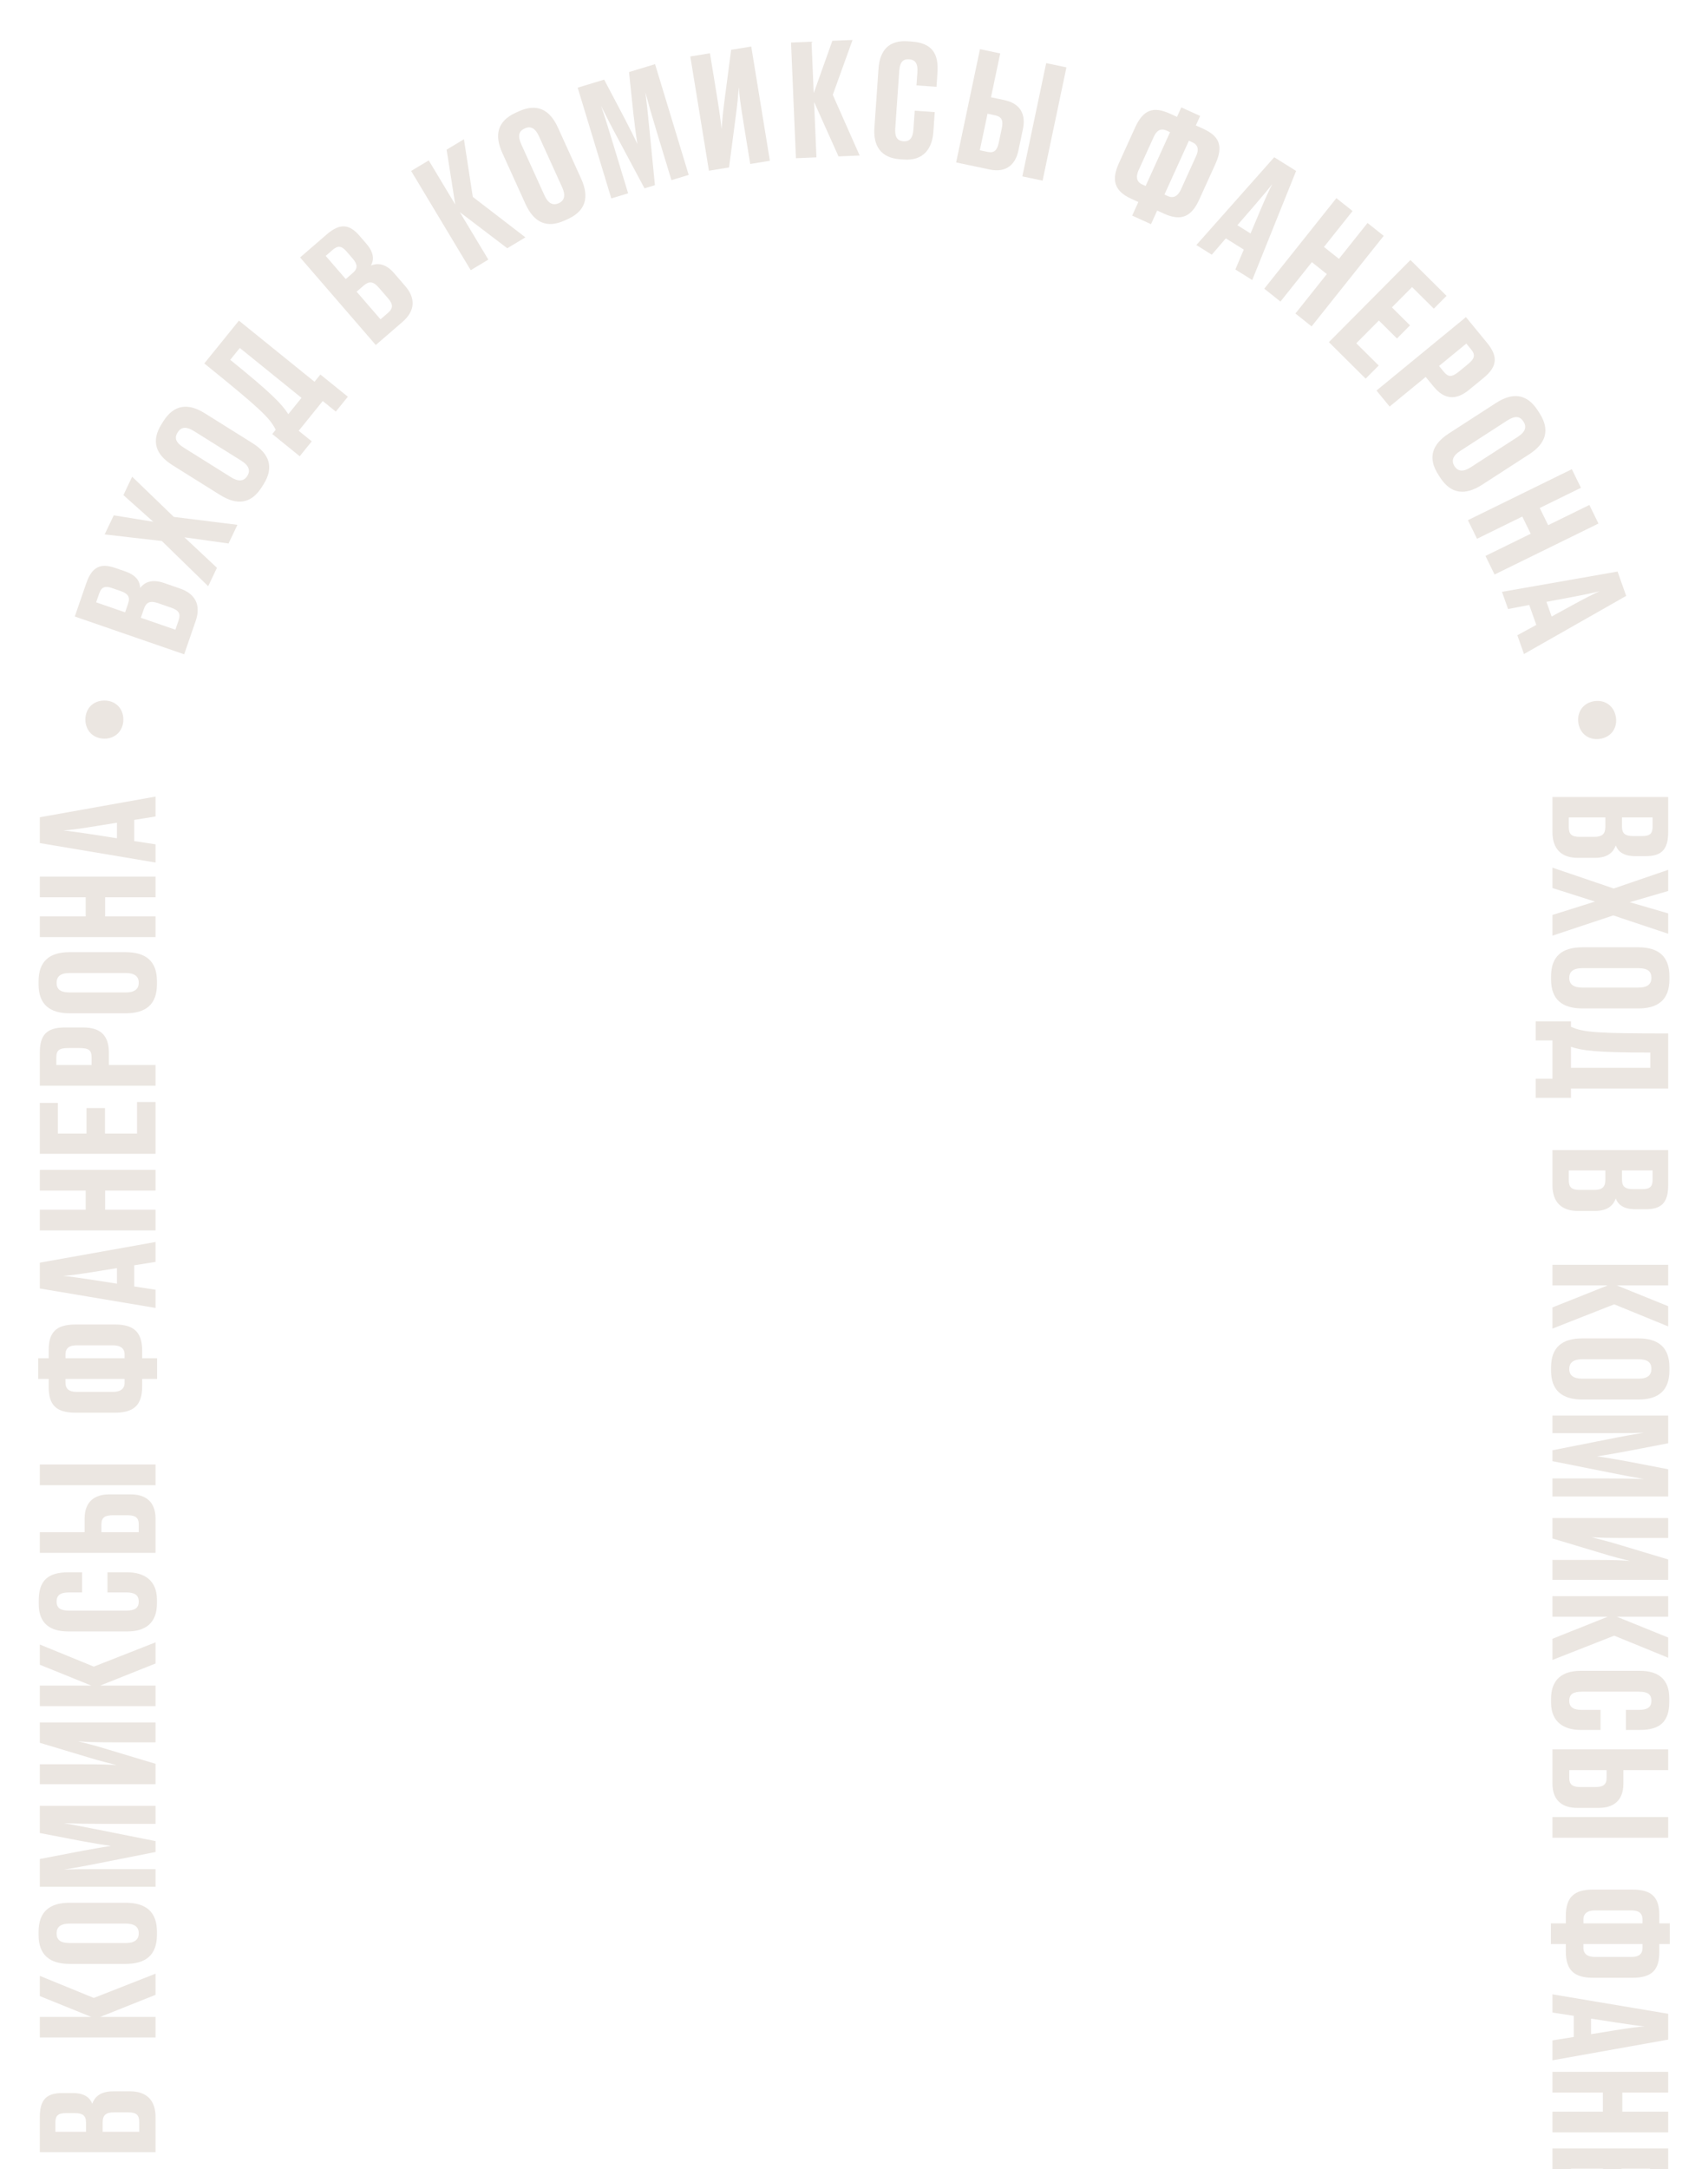 <svg width="571" height="725" viewBox="0 0 571 725" fill="none" xmlns="http://www.w3.org/2000/svg">
<path d="M61.567 218.689L65.405 207.582C67.307 202.077 65.16 198.419 60.196 196.704L54.838 194.853C50.415 193.325 48.178 194.863 46.845 196.493C46.783 194.601 45.903 192.371 41.824 190.962L38.58 189.841C33.714 188.16 30.791 189.296 28.838 194.948L25 206.056L61.567 218.689ZM33.142 198.415C33.906 196.204 35.062 195.723 37.47 196.555L40.37 197.557C42.779 198.389 43.588 199.549 42.841 201.712L41.822 204.66L32.14 201.315L33.142 198.415ZM48.1 203.528C48.898 201.218 50.236 200.69 52.792 201.573L57.215 203.102C59.82 204.002 60.482 205.111 59.684 207.421L58.631 210.468L47.081 206.477L48.1 203.528Z" fill="#EBE6E1"/>
<path d="M72.528 189.777L61.66 179.584L76.399 181.656L79.375 175.414L58.112 172.766L44.183 159.329L41.252 165.478L51.235 174.384L38.03 172.237L34.987 178.621L54.101 180.82L69.596 195.926L72.528 189.777Z" fill="#EBE6E1"/>
<path d="M68.479 138.136C62.97 134.687 58.19 135.069 54.548 140.887L53.996 141.769C50.437 147.455 52.038 151.954 57.68 155.485L73.503 165.391C79.321 169.033 84.007 168.408 87.566 162.722L88.118 161.841C91.622 156.243 90.165 151.711 84.347 148.069L68.479 138.136ZM80.693 154.003C83.162 155.548 83.816 157.246 82.685 159.053C81.526 160.904 79.713 161.057 77.244 159.512L61.421 149.607C58.644 147.868 58.282 146.292 59.385 144.529C60.461 142.81 62.093 142.359 64.87 144.097L80.693 154.003Z" fill="#EBE6E1"/>
<path d="M91.02 145.066L100.199 152.488L104.221 147.514L99.854 143.983L107.897 134.036L112.264 137.567L116.285 132.594L107.107 125.172L105.145 127.598L79.873 107.164L68.299 121.478C86.535 136.223 90.221 139.605 92.165 143.651L91.02 145.066ZM96.382 138.435C94.296 135.143 91.042 131.642 76.97 120.264L80.174 116.301L100.796 132.976L96.382 138.435Z" fill="#EBE6E1"/>
<path d="M125.626 115.315L134.517 107.631C138.924 103.822 138.901 99.581 135.467 95.607L131.76 91.319C128.7 87.778 125.994 87.987 124.023 88.728C124.918 87.06 125.275 84.69 122.453 81.424L120.209 78.828C116.843 74.933 113.744 74.449 109.22 78.359L100.328 86.044L125.626 115.315ZM111.204 83.518C112.974 81.988 114.216 82.152 115.882 84.08L117.888 86.401C119.554 88.329 119.673 89.738 117.942 91.234L115.581 93.275L108.883 85.524L111.204 83.518ZM121.58 95.444C123.429 93.846 124.851 94.06 126.619 96.106L129.679 99.647C131.481 101.732 131.498 103.024 129.649 104.622L127.21 106.73L119.219 97.484L121.58 95.444Z" fill="#EBE6E1"/>
<path d="M169.584 82.971L175.647 79.329L158.062 65.81L155.1 46.539L149.305 50.02L152.196 68.363L143.332 53.609L137.448 57.143L157.371 90.308L163.255 86.773L153.722 70.904L169.584 82.971Z" fill="#EBE6E1"/>
<path d="M186.517 42.628C183.829 36.71 179.634 34.388 173.384 37.226L172.438 37.656C166.33 40.43 165.179 45.064 167.931 51.125L175.649 68.122C178.487 74.372 182.738 76.44 188.846 73.666L189.793 73.236C195.806 70.506 197.095 65.923 194.257 59.673L186.517 42.628ZM187.934 62.601C189.138 65.253 188.745 67.03 186.804 67.912C184.816 68.814 183.219 67.94 182.015 65.289L174.297 48.291C172.942 45.308 173.511 43.794 175.405 42.934C177.252 42.095 178.861 42.621 180.215 45.604L187.934 62.601Z" fill="#EBE6E1"/>
<path d="M217.068 42.84C216.552 37.562 216.182 34.196 215.777 30.895C216.882 35.07 217.875 38.519 219.477 43.792L224.465 60.212L230.237 58.458L218.991 21.441L210.284 24.086L211.752 38.042C212.271 42.612 212.629 45.221 213.077 48.128C211.833 45.463 210.629 43.111 208.518 39.024L201.975 26.61L193.119 29.301L204.364 66.318L209.987 64.61L204.999 48.191C203.397 42.917 202.354 39.484 200.95 35.4C202.464 38.418 203.899 41.351 206.626 46.392L215.46 62.947L218.943 61.889L217.068 42.84Z" fill="#EBE6E1"/>
<path d="M250.809 54.806L257.378 53.734L251.15 15.551L244.427 16.648L242.267 33.122C241.644 37.702 241.464 40.471 241.215 43.146C240.959 40.606 240.643 38.024 239.572 31.454L237.345 17.803L230.776 18.874L237.004 57.058L243.727 55.961L245.887 39.487C246.544 34.796 246.769 31.65 246.991 29.138C247.128 31.592 247.545 34.791 248.583 41.154L250.809 54.806Z" fill="#EBE6E1"/>
<path d="M280.321 52.275L287.386 51.974L278.405 31.693L285.017 13.352L278.263 13.639L272.032 31.131L271.301 13.935L264.444 14.226L266.085 52.879L272.943 52.588L272.158 34.093L280.321 52.275Z" fill="#EBE6E1"/>
<path d="M302.013 47.214C299.783 47.059 299.106 45.552 299.297 42.803L300.621 23.765C300.812 21.015 301.688 19.669 303.918 19.824C306.201 19.983 306.878 21.489 306.69 24.187L306.387 28.544L313.079 29.009L313.404 24.341C313.851 17.908 311.596 14.363 304.748 13.887L303.503 13.8C297.123 13.357 294.117 16.849 293.688 23.022L292.32 42.682C291.902 48.7 294.381 52.781 300.969 53.24L302.214 53.326C308.854 53.788 311.654 49.5 312.029 44.105L312.491 37.465L305.799 37L305.363 43.276C305.179 45.922 304.296 47.372 302.013 47.214Z" fill="#EBE6E1"/>
<path d="M334.384 17.859L327.616 16.433L319.643 54.291L330.838 56.648C336.588 57.859 339.515 54.809 340.469 50.281L341.969 43.157C342.923 38.628 341.525 34.667 335.724 33.446L331.297 32.513L334.384 17.859ZM327.568 50.221L330.14 38.009L332.684 38.544C334.974 39.027 335.44 40.347 334.893 42.942L333.875 47.776C333.35 50.269 332.3 51.217 330.214 50.778L327.568 50.221ZM356.518 22.52L349.751 21.095L341.778 58.953L348.545 60.378L356.518 22.52Z" fill="#EBE6E1"/>
<path d="M386.858 70.377L389.178 71.43C395.049 74.096 398.401 72.249 400.916 66.709L406.313 54.825C409.086 48.717 407.591 45.468 402.194 43.017L399.779 41.921L401.22 38.749L394.922 35.889L393.482 39.062L391.067 37.965C385.67 35.514 382.24 36.527 379.467 42.635L374.07 54.519C371.555 60.058 372.37 63.798 378.241 66.464L380.561 67.517L378.497 72.062L384.794 74.922L386.858 70.377ZM382.99 62.167L381.854 61.651C379.723 60.684 379.791 58.773 380.651 56.879L385.704 45.752C386.628 43.716 387.94 42.713 390.024 43.659L391.16 44.175L382.99 62.167ZM397.457 47.035L398.594 47.55C400.677 48.496 400.785 50.145 399.861 52.181L394.808 63.307C393.948 65.201 392.554 66.51 390.424 65.542L389.287 65.026L397.457 47.035Z" fill="#EBE6E1"/>
<path d="M419.42 68.629C422.157 65.434 424.027 63.231 425.389 61.446C424.335 63.424 423.209 65.909 421.492 69.926L418.074 78.032L413.667 75.273L419.42 68.629ZM412.994 90.067L418.636 93.598L433.302 57.136L425.986 52.556L399.948 81.899L405.105 85.128L409.81 79.669L415.805 83.421L412.994 90.067Z" fill="#EBE6E1"/>
<path d="M422.659 96.488L428.069 100.797L438.566 87.619L443.569 91.604L433.071 104.782L438.481 109.091L462.586 78.831L457.177 74.522L447.619 86.52L442.616 82.535L452.174 70.536L446.765 66.227L422.659 96.488Z" fill="#EBE6E1"/>
<path d="M471.521 86.903L444.264 114.359L456.553 126.559L460.913 122.167L453.421 114.73L460.968 107.128L467.021 113.136L471.38 108.745L465.328 102.737L472.069 95.946L479.339 103.164L483.589 98.883L471.521 86.903Z" fill="#EBE6E1"/>
<path d="M479.261 129.197C482.725 133.418 486.582 134.019 491.124 130.292L496.028 126.267C500.812 122.341 500.671 118.891 497.108 114.55L490.082 105.988L460.176 130.532L464.563 135.878L476.622 125.982L479.261 129.197ZM490.208 114.831L491.759 116.721C493.309 118.61 493.081 119.807 490.669 121.786L487.855 124.095C485.323 126.173 484.185 126.098 482.634 124.209L481.084 122.32L490.208 114.831Z" fill="#EBE6E1"/>
<path d="M511.234 151.833C516.693 148.303 518.371 143.812 514.644 138.048L514.079 137.175C510.437 131.542 505.683 131.086 500.094 134.7L484.418 144.837C478.654 148.564 477.235 153.073 480.877 158.706L481.442 159.579C485.028 165.125 489.75 165.725 495.514 161.997L511.234 151.833ZM491.687 156.174C489.242 157.756 487.426 157.629 486.269 155.839C485.083 154.005 485.712 152.297 488.158 150.716L503.834 140.579C506.585 138.801 508.167 139.14 509.296 140.887C510.397 142.59 510.114 144.259 507.363 146.038L491.687 156.174Z" fill="#EBE6E1"/>
<path d="M490.741 173.859L493.787 180.069L508.913 172.65L511.73 178.392L496.603 185.811L499.648 192.021L534.384 174.985L531.338 168.775L517.565 175.53L514.749 169.788L528.522 163.033L525.476 156.823L490.741 173.859Z" fill="#EBE6E1"/>
<path d="M525.628 199.531C529.758 198.732 532.593 198.169 534.77 197.619C532.714 198.513 530.287 199.758 526.444 201.835L518.726 206.056L516.991 201.154L525.628 199.531ZM507.263 212.32L509.484 218.595L543.647 199.166L540.767 191.029L502.127 197.81L504.157 203.545L511.237 202.198L513.597 208.865L507.263 212.32Z" fill="#EBE6E1"/>
<path d="M527.65 241.504C528.132 245.164 531.056 247.454 534.768 246.965C538.48 246.476 540.711 243.507 540.229 239.846C539.747 236.186 536.816 233.845 533.104 234.334C529.392 234.823 527.167 237.843 527.65 241.504Z" fill="#EBE6E1"/>
<path d="M519 266.393V278.145C519 283.969 522.224 286.725 527.476 286.725H533.144C537.824 286.725 539.436 284.541 540.164 282.565C540.84 284.333 542.4 286.153 546.716 286.153H550.148C555.296 286.153 557.688 284.125 557.688 278.145V266.393H519ZM552.488 276.273C552.488 278.613 551.552 279.445 549.004 279.445H545.936C543.388 279.445 542.244 278.613 542.244 276.325V273.205H552.488V276.273ZM536.68 276.325C536.68 278.769 535.588 279.705 532.884 279.705H528.204C525.448 279.705 524.46 278.873 524.46 276.429V273.205H536.68V276.325Z" fill="#EBE6E1"/>
<path d="M519 296.807L533.196 301.331L519 305.803V312.719L539.332 305.959L557.688 312.095V305.283L544.844 301.539L557.688 297.795V290.723L539.488 296.963L519 289.995V296.807Z" fill="#EBE6E1"/>
<path d="M547.756 337.05C554.256 337.05 558.104 334.19 558.104 327.326V326.286C558.104 319.578 554.36 316.614 547.704 316.614H529.036C522.172 316.614 518.532 319.63 518.532 326.338V327.378C518.532 333.982 522.172 337.05 529.036 337.05H547.756ZM528.984 330.082C526.072 330.082 524.616 328.99 524.616 326.858C524.616 324.674 526.072 323.582 528.984 323.582H547.652C550.928 323.582 552.072 324.726 552.072 326.806C552.072 328.834 550.928 330.082 547.652 330.082H528.984Z" fill="#EBE6E1"/>
<path d="M525.188 341.348H513.384V347.744H519V360.536H513.384V366.932H525.188V363.812H557.688V345.404C534.236 345.404 529.244 345.092 525.188 343.168V341.348ZM525.188 349.876C528.88 351.124 533.612 351.8 551.708 351.8V356.896H525.188V349.876Z" fill="#EBE6E1"/>
<path d="M519 384.399V396.151C519 401.975 522.224 404.731 527.476 404.731H533.144C537.824 404.731 539.436 402.547 540.164 400.571C540.84 402.339 542.4 404.159 546.716 404.159H550.148C555.296 404.159 557.688 402.131 557.688 396.151V384.399H519ZM552.488 394.279C552.488 396.619 551.552 397.451 549.004 397.451H545.936C543.388 397.451 542.244 396.619 542.244 394.331V391.211H552.488V394.279ZM536.68 394.331C536.68 396.775 535.588 397.711 532.884 397.711H528.204C525.448 397.711 524.46 396.879 524.46 394.435V391.211H536.68V394.331Z" fill="#EBE6E1"/>
<path d="M519 436.983V444.055L539.644 435.943L557.688 443.327V436.567L540.476 429.599H557.688V422.735H519V429.599H537.512L519 436.983Z" fill="#EBE6E1"/>
<path d="M547.756 467.763C554.256 467.763 558.104 464.903 558.104 458.039V456.999C558.104 450.291 554.36 447.327 547.704 447.327H529.036C522.172 447.327 518.532 450.343 518.532 457.051V458.091C518.532 464.695 522.172 467.763 529.036 467.763H547.756ZM528.984 460.795C526.072 460.795 524.616 459.703 524.616 457.571C524.616 455.387 526.072 454.295 528.984 454.295H547.652C550.928 454.295 552.072 455.439 552.072 457.519C552.072 459.547 550.928 460.795 547.652 460.795H528.984Z" fill="#EBE6E1"/>
<path d="M537.772 492.105C542.972 493.145 546.3 493.769 549.576 494.341C545.26 494.185 541.672 494.133 536.16 494.133H519V500.165H557.688V491.065L543.908 488.413C539.384 487.581 536.784 487.165 533.872 486.749C536.784 486.333 539.384 485.865 543.908 485.033L557.688 482.381V473.125H519V479.001H536.16C541.672 479.001 545.26 479.001 549.576 478.845C546.248 479.417 543.024 479.937 537.408 481.081L519 484.721V488.361L537.772 492.105Z" fill="#EBE6E1"/>
<path d="M519 521.375V528.031H557.688V521.219L541.776 516.435C537.356 515.083 534.652 514.459 532.052 513.783C534.6 513.939 537.2 514.043 543.856 514.043H557.688V507.387H519V514.199L534.912 518.983C539.436 520.387 542.504 521.115 544.948 521.739C542.504 521.479 539.28 521.375 532.832 521.375H519Z" fill="#EBE6E1"/>
<path d="M519 547.726V554.798L539.644 546.686L557.688 554.07V547.31L540.476 540.342H557.688V533.478H519V540.342H537.512L519 547.726Z" fill="#EBE6E1"/>
<path d="M524.616 568.419C524.616 566.183 526.072 565.403 528.828 565.403H547.912C550.668 565.403 552.072 566.183 552.072 568.419C552.072 570.707 550.616 571.487 547.912 571.487H543.544V578.195H548.224C554.672 578.195 558.052 575.699 558.052 568.835V567.587C558.052 561.191 554.36 558.435 548.172 558.435H528.464C522.432 558.435 518.532 561.191 518.532 567.795V569.043C518.532 575.699 523.004 578.195 528.412 578.195H535.068V571.487H528.776C526.124 571.487 524.616 570.707 524.616 568.419Z" fill="#EBE6E1"/>
<path d="M557.688 591.612V584.696H519V596.136C519 602.012 522.588 604.248 527.216 604.248H534.496C539.124 604.248 542.712 602.064 542.712 596.136V591.612H557.688ZM524.616 591.612H537.096V594.212C537.096 596.552 535.9 597.28 533.248 597.28H528.308C525.76 597.28 524.616 596.448 524.616 594.316V591.612ZM557.688 614.232V607.316H519V614.232H557.688Z" fill="#EBE6E1"/>
<path d="M523.472 649.749V652.297C523.472 658.745 526.54 661.033 532.624 661.033H545.676C552.384 661.033 554.724 658.329 554.724 652.401V649.749H558.208V642.833H554.724V640.181C554.724 634.253 552.384 631.549 545.676 631.549H532.624C526.54 631.549 523.472 633.837 523.472 640.285V642.833H518.48V649.749H523.472ZM529.348 642.833V641.585C529.348 639.245 531.116 638.517 533.196 638.517H545.416C547.652 638.517 549.108 639.297 549.108 641.585V642.833H529.348ZM549.108 649.749V650.997C549.108 653.285 547.652 654.065 545.416 654.065H533.196C531.116 654.065 529.348 653.337 529.348 650.997V649.749H549.108Z" fill="#EBE6E1"/>
<path d="M540.58 676.028C544.74 676.652 547.6 677.068 549.836 677.276C547.6 677.432 544.896 677.796 540.58 678.472L531.896 679.876V674.676L540.58 676.028ZM519 681.956V688.612L557.688 681.696V673.064L519 666.564V672.648L526.124 673.74V680.812L519 681.956Z" fill="#EBE6E1"/>
<path d="M519 692.472V699.388H535.848V705.784H519V712.7H557.688V705.784H542.348V699.388H557.688V692.472H519Z" fill="#EBE6E1"/>
<path d="M557.688 718.083H519V735.399H525.188V724.843H535.9V733.371H542.088V724.843H551.656V735.087H557.688V718.083Z" fill="#EBE6E1"/>
<path d="M52 719.316V707.564C52 701.74 48.776 698.984 43.524 698.984H37.856C33.176 698.984 31.564 701.168 30.836 703.144C30.16 701.376 28.6 699.556 24.284 699.556H20.852C15.704 699.556 13.312 701.584 13.312 707.564L13.312 719.316H52ZM18.512 709.436C18.512 707.096 19.448 706.264 21.996 706.264H25.064C27.612 706.264 28.756 707.096 28.756 709.384V712.504H18.512V709.436ZM34.32 709.384C34.32 706.94 35.412 706.004 38.116 706.004H42.796C45.552 706.004 46.54 706.836 46.54 709.28V712.504H34.32V709.384Z" fill="#EBE6E1"/>
<path d="M52 666.732V659.66L31.356 667.772L13.312 660.388V667.148L30.524 674.116H13.312V680.98H52V674.116H33.488L52 666.732Z" fill="#EBE6E1"/>
<path d="M23.244 635.952C16.744 635.952 12.896 638.812 12.896 645.676V646.716C12.896 653.424 16.64 656.388 23.296 656.388H41.964C48.828 656.388 52.468 653.372 52.468 646.664V645.624C52.468 639.02 48.828 635.952 41.964 635.952H23.244ZM42.016 642.92C44.928 642.92 46.384 644.012 46.384 646.144C46.384 648.328 44.928 649.42 42.016 649.42H23.348C20.072 649.42 18.928 648.276 18.928 646.196C18.928 644.168 20.072 642.92 23.348 642.92H42.016Z" fill="#EBE6E1"/>
<path d="M33.228 611.61C28.028 610.57 24.7 609.946 21.424 609.374C25.74 609.53 29.328 609.582 34.84 609.582H52V603.55H13.312V612.65L27.092 615.302C31.616 616.134 34.216 616.55 37.128 616.966C34.216 617.382 31.616 617.85 27.092 618.682L13.312 621.334V630.59H52V624.714H34.84C29.328 624.714 25.74 624.714 21.424 624.87C24.752 624.298 27.976 623.778 33.592 622.634L52 618.994V615.354L33.228 611.61Z" fill="#EBE6E1"/>
<path d="M52 582.34V575.684H13.312V582.496L29.224 587.28C33.644 588.632 36.348 589.256 38.948 589.932C36.4 589.776 33.8 589.672 27.144 589.672H13.312V596.328H52V589.516L36.088 584.732C31.564 583.328 28.496 582.6 26.052 581.976C28.496 582.236 31.72 582.34 38.168 582.34H52Z" fill="#EBE6E1"/>
<path d="M52 555.988V548.916L31.356 557.028L13.312 549.644V556.404L30.524 563.372H13.312V570.236H52V563.372H33.488L52 555.988Z" fill="#EBE6E1"/>
<path d="M46.384 535.297C46.384 537.533 44.928 538.313 42.172 538.313H23.088C20.332 538.313 18.928 537.533 18.928 535.297C18.928 533.009 20.384 532.229 23.088 532.229H27.456V525.521H22.776C16.328 525.521 12.948 528.017 12.948 534.881V536.129C12.948 542.525 16.64 545.281 22.828 545.281H42.536C48.568 545.281 52.468 542.525 52.468 535.921V534.673C52.468 528.017 47.996 525.521 42.588 525.521H35.932V532.229H42.224C44.876 532.229 46.384 533.009 46.384 535.297Z" fill="#EBE6E1"/>
<path d="M13.312 512.103V519.019H52V507.579C52 501.703 48.412 499.467 43.784 499.467H36.504C31.876 499.467 28.288 501.651 28.288 507.579V512.103H13.312ZM46.384 512.103H33.904V509.503C33.904 507.163 35.1 506.435 37.752 506.435H42.692C45.24 506.435 46.384 507.267 46.384 509.399V512.103ZM13.312 489.483V496.399H52V489.483H13.312Z" fill="#EBE6E1"/>
<path d="M47.528 453.967V451.419C47.528 444.971 44.46 442.683 38.376 442.683H25.324C18.616 442.683 16.276 445.387 16.276 451.315V453.967H12.792L12.792 460.883H16.276V463.535C16.276 469.463 18.616 472.167 25.324 472.167H38.376C44.46 472.167 47.528 469.879 47.528 463.431V460.883H52.52V453.967H47.528ZM41.652 460.883V462.131C41.652 464.471 39.884 465.199 37.804 465.199H25.584C23.348 465.199 21.892 464.419 21.892 462.131V460.883H41.652ZM21.892 453.967V452.719C21.892 450.431 23.348 449.651 25.584 449.651H37.804C39.884 449.651 41.652 450.379 41.652 452.719V453.967H21.892Z" fill="#EBE6E1"/>
<path d="M30.42 427.689C26.26 427.065 23.4 426.649 21.164 426.441C23.4 426.285 26.104 425.921 30.42 425.245L39.104 423.841V429.041L30.42 427.689ZM52 421.761V415.105L13.312 422.021L13.312 430.653L52 437.153V431.069L44.876 429.977V422.905L52 421.761Z" fill="#EBE6E1"/>
<path d="M52 411.244V404.328H35.152V397.932H52V391.016H13.312V397.932H28.652V404.328H13.312V411.244H52Z" fill="#EBE6E1"/>
<path d="M13.312 385.632H52V368.316H45.812V378.872H35.1V370.344H28.912V378.872H19.344V368.628H13.312L13.312 385.632Z" fill="#EBE6E1"/>
<path d="M36.4 351.79C36.4 346.33 33.8 343.418 27.924 343.418H21.58C15.392 343.418 13.312 346.174 13.312 351.79L13.312 362.866H52V355.95H36.4V351.79ZM18.824 355.95V353.506C18.824 351.062 19.76 350.282 22.88 350.282H26.52C29.796 350.282 30.628 351.062 30.628 353.506V355.95H18.824Z" fill="#EBE6E1"/>
<path d="M23.244 318.243C16.744 318.243 12.896 321.103 12.896 327.967V329.007C12.896 335.715 16.64 338.679 23.296 338.679H41.964C48.828 338.679 52.468 335.663 52.468 328.955V327.915C52.468 321.311 48.828 318.243 41.964 318.243H23.244ZM42.016 325.211C44.928 325.211 46.384 326.303 46.384 328.435C46.384 330.619 44.928 331.711 42.016 331.711H23.348C20.072 331.711 18.928 330.567 18.928 328.487C18.928 326.459 20.072 325.211 23.348 325.211H42.016Z" fill="#EBE6E1"/>
<path d="M52 313.209V306.293H35.152V299.897H52V292.981H13.312V299.897H28.652V306.293H13.312V313.209H52Z" fill="#EBE6E1"/>
<path d="M30.42 278.82C26.26 278.196 23.4 277.78 21.164 277.572C23.4 277.416 26.104 277.052 30.42 276.376L39.104 274.972V280.172L30.42 278.82ZM52 272.892V266.236L13.312 273.152L13.312 281.784L52 288.284V282.2L44.876 281.108V274.036L52 272.892Z" fill="#EBE6E1"/>
<path d="M41.236 240.485C41.236 236.793 38.636 234.141 34.892 234.141C31.148 234.141 28.548 236.793 28.548 240.485C28.548 244.177 31.148 246.881 34.892 246.881C38.636 246.881 41.236 244.177 41.236 240.485Z" fill="#EBE6E1"/>
</svg>
